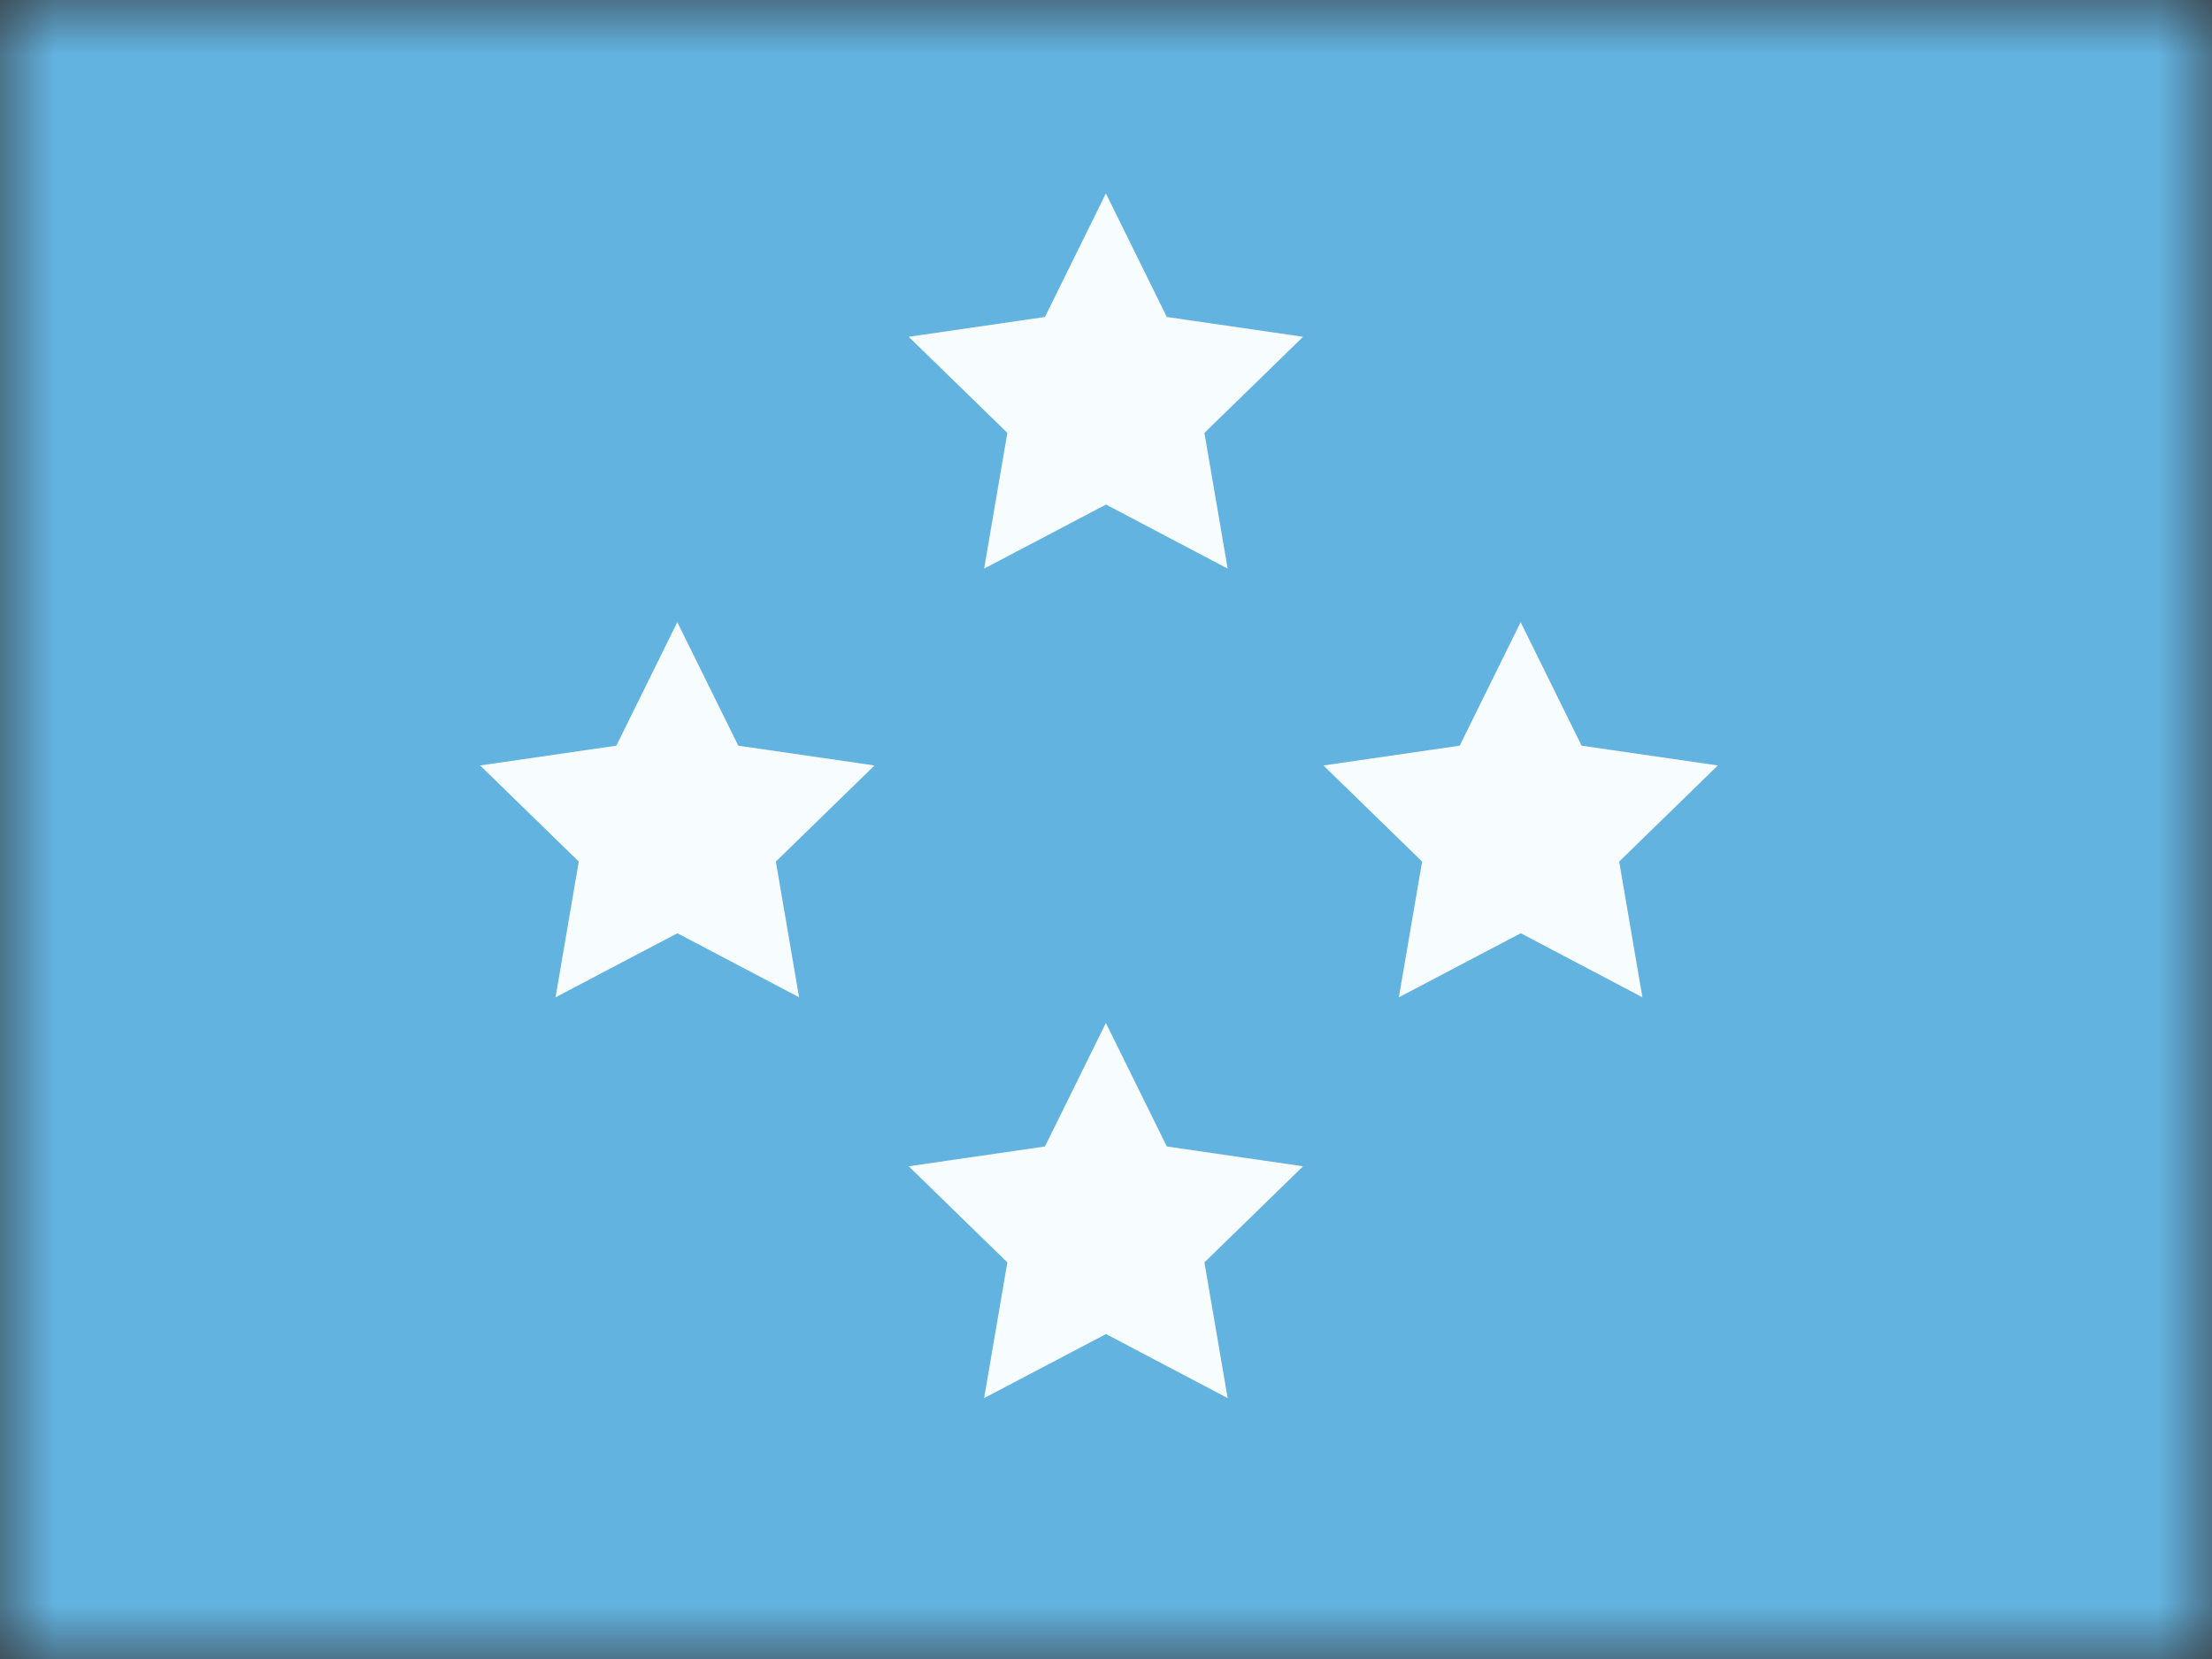 <svg fill="none" height="15" viewBox="0 0 20 15" width="20" xmlns="http://www.w3.org/2000/svg" xmlns:xlink="http://www.w3.org/1999/xlink"><rect x="0" y="0" width="20" height="15" fill="#333333" stroke="none"/><mask id="a" height="15" maskUnits="userSpaceOnUse" width="20" x="0" y="0"><path d="m0 0h20v15h-20z" fill="#fff"/></mask><mask id="b" height="15" maskUnits="userSpaceOnUse" width="20" x="0" y="0"><path clip-rule="evenodd" d="m0 0v15h20v-15z" fill="#fff" fill-rule="evenodd"/></mask><g clip-rule="evenodd" fill-rule="evenodd" mask="url(#a)"><path d="m0 0v15h20v-15z" fill="#63b3e1"/><g fill="#f7fcff" mask="url(#b)"><path d="m10 4.562-1.102.579.21-1.227-.892-.869 1.232-.179.551-1.117.551 1.117 1.232.179-.892.869.21 1.227z"/><path d="m10 12.062-1.102.579.21-1.227-.892-.869 1.232-.179.551-1.117.551 1.117 1.232.179-.892.869.21 1.227z"/><path d="m6.125 8.438-1.102.579.21-1.227-.892-.869 1.232-.179.551-1.117.551 1.117 1.232.179-.892.869.21 1.227z"/><path d="m13.75 8.438-1.102.579.21-1.227-.892-.869 1.232-.179.551-1.117.551 1.117 1.232.179-.892.869.21 1.227z"/></g></g></svg>
